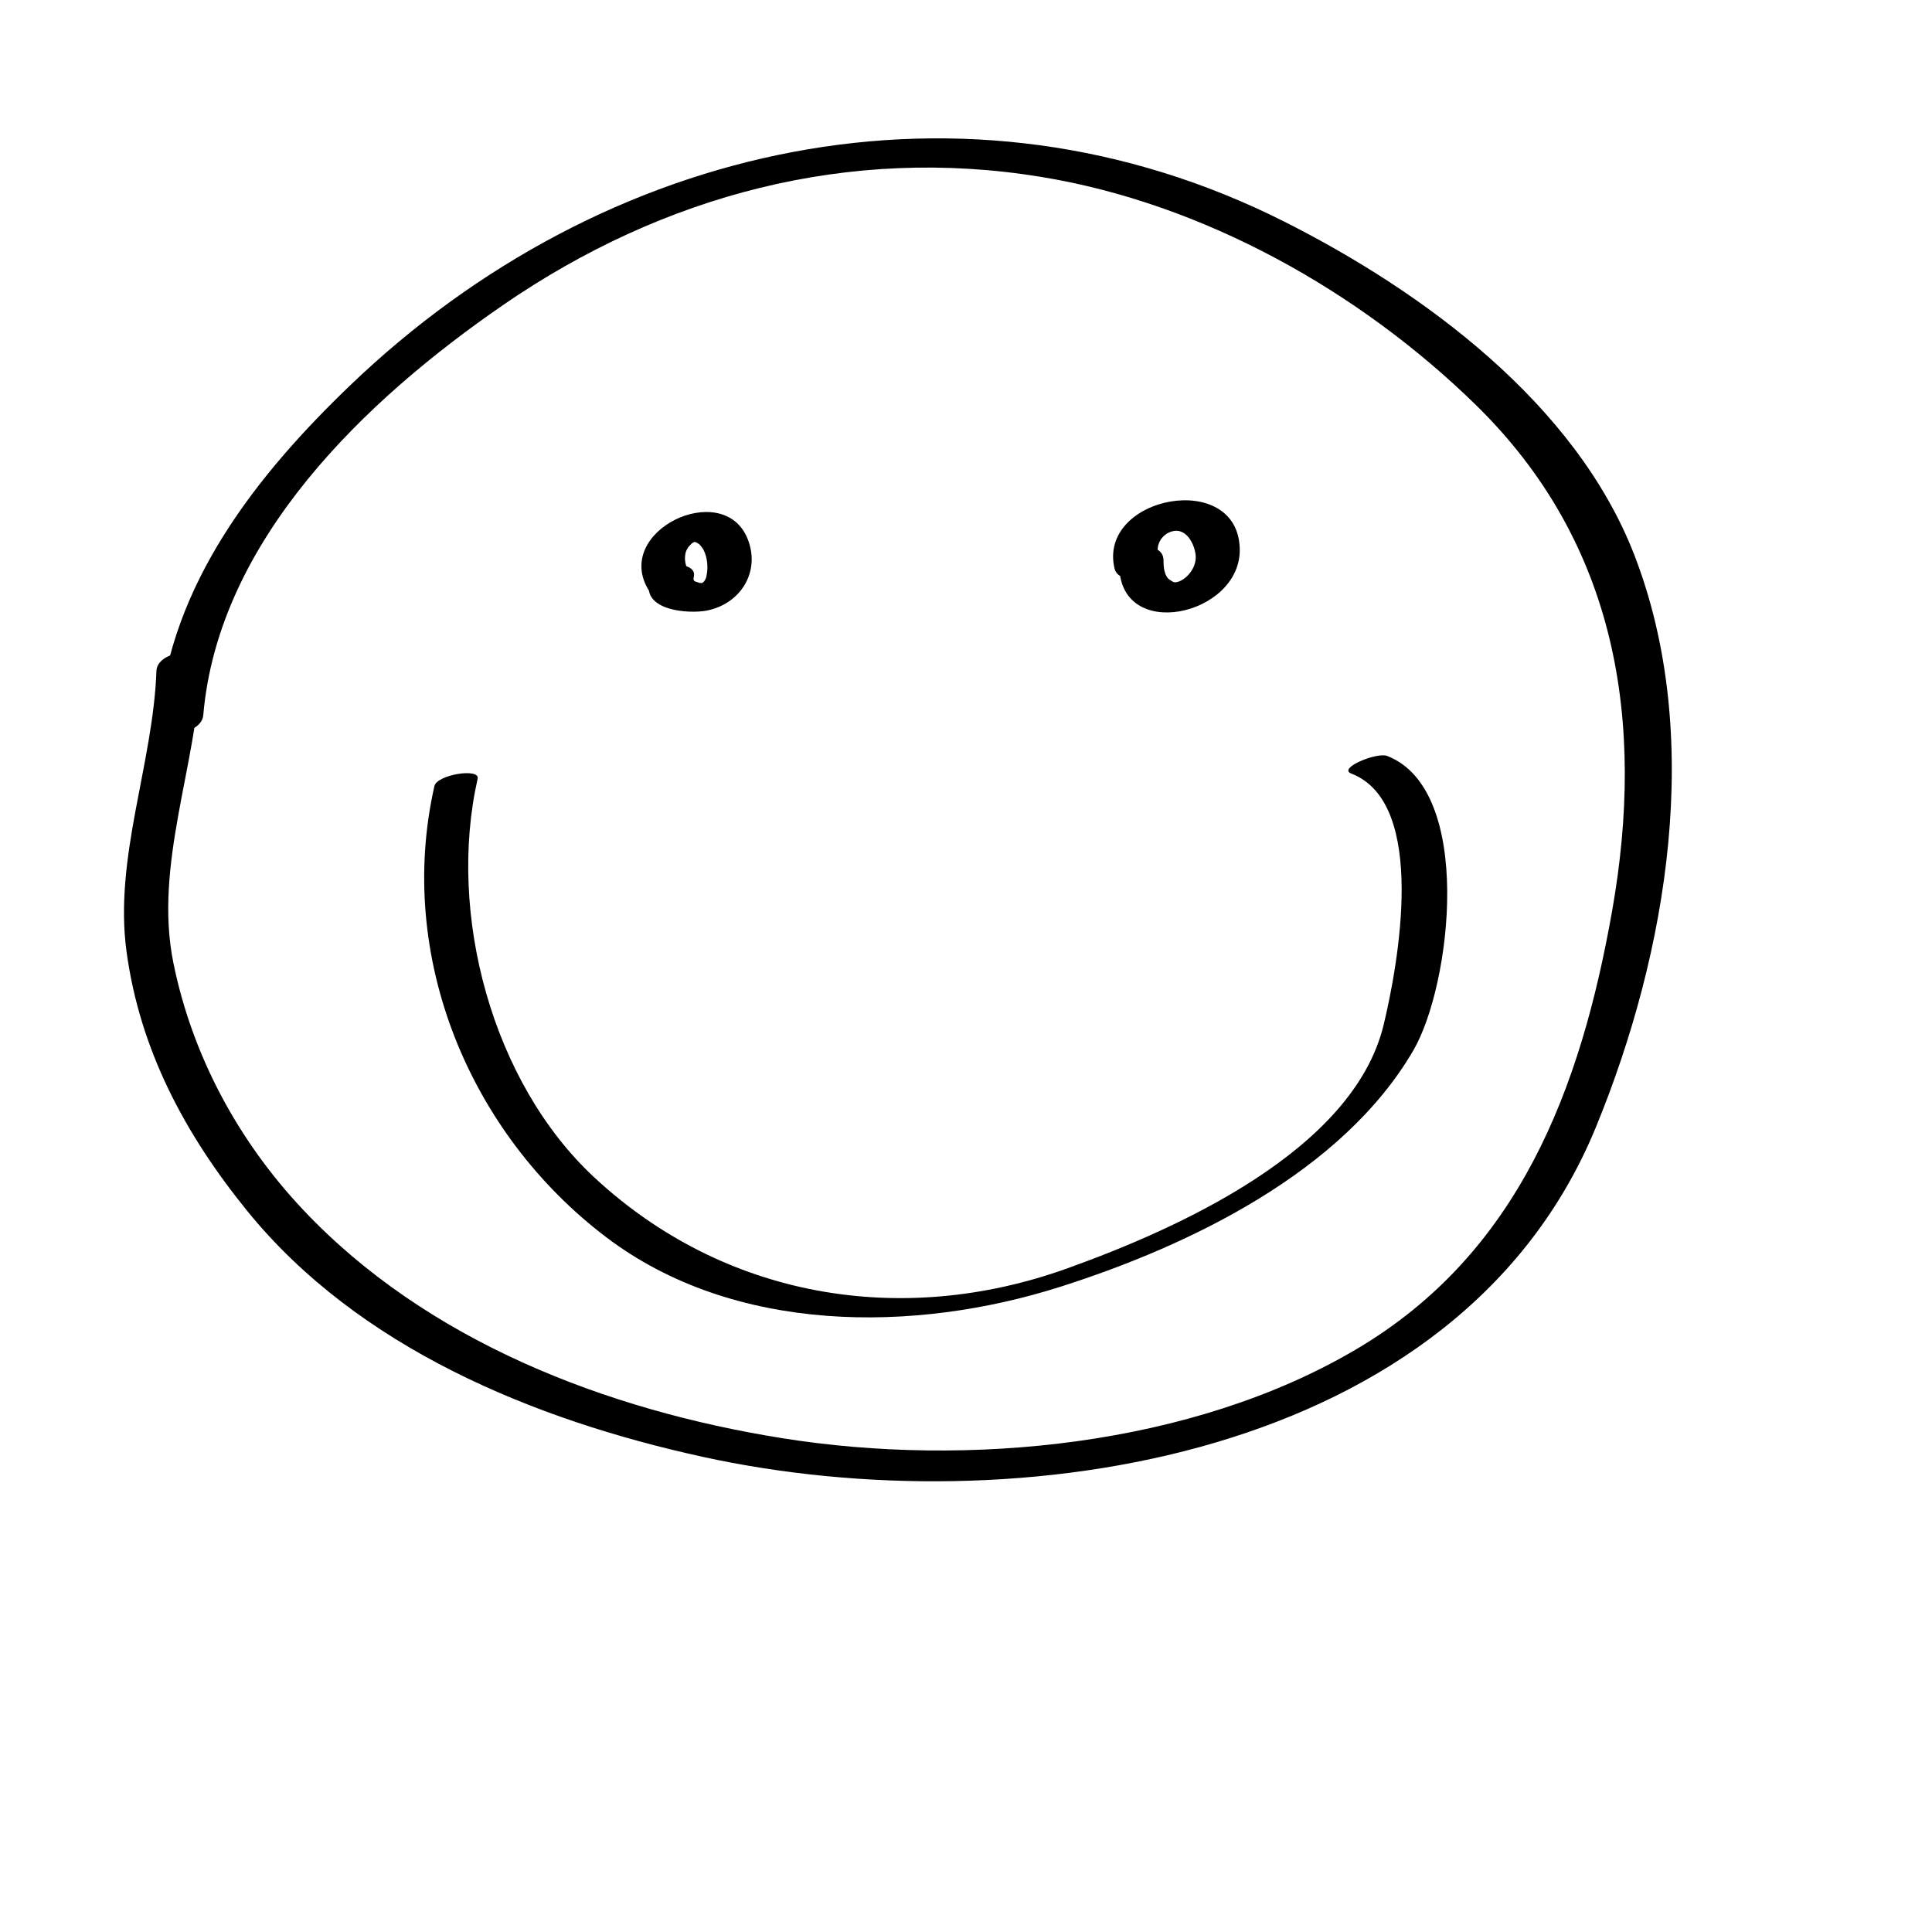 <?xml version="1.0" encoding="iso-8859-1"?>
<!-- Generator: Adobe Illustrator 16.0.0, SVG Export Plug-In . SVG Version: 6.00 Build 0)  -->
<!DOCTYPE svg PUBLIC "-//W3C//DTD SVG 1.1//EN" "http://www.w3.org/Graphics/SVG/1.1/DTD/svg11.dtd">
<svg version="1.1" id="&#x5716;&#x5C64;_1" xmlns="http://www.w3.org/2000/svg" xmlns:xlink="http://www.w3.org/1999/xlink" x="0px"
	 y="0px" width="128px" height="128px" viewBox="0 0 128 128" style="enable-background:new 0 0 128 128;" xml:space="preserve">
<g id="eye-l">
	<g>
		<path d="M45.667,37.918c-0.233-0.37-0.332-0.759-0.266-1.185c0.034-0.223,0.085-0.292,0.217-0.508
			c-0.004,0.006,0.22-0.225,0.214-0.221c0.048-0.037,0.379-0.215,0.082-0.061c0.074-0.039,0.43-0.15,0.059-0.034
			c0.367-0.115-0.321,0.03,0.056-0.014c0.365-0.042-0.283-0.025,0.078,0.01c-0.281-0.027,0.042,0.027,0.099,0.047
			c-0.209-0.073,0.099,0.083,0.119,0.098c0.02,0.013,0.238,0.276,0.297,0.398c0.257,0.538,0.302,1.149,0.183,1.725
			c-0.045,0.218-0.158,0.355-0.241,0.445c0.191-0.207-0.236,0.139,0.089-0.042c-0.342,0.19,0.303-0.073-0.07,0.039
			c-0.378,0.114,0.313-0.03-0.076,0.011c-0.382,0.04,0.279,0.021-0.097-0.004c-0.363-0.025,0.232,0.067-0.108-0.017
			c-0.036-0.008-0.349-0.134-0.112-0.024c-0.28-0.13-0.15-0.051-0.272-0.216c0.113,0.152,0.019,0.018,0.001-0.064
			c0.04,0.192,0.022,0.005,0.044-0.073c0.19-0.695-0.869-0.868-1.306-0.827c-0.663,0.063-1.426,0.411-1.616,1.101
			c-0.541,1.972,2.62,2.181,3.787,1.95c2.255-0.445,3.586-2.598,2.692-4.779c-1.629-3.974-9.005-0.478-6.518,3.47
			C43.627,40.138,46.417,39.108,45.667,37.918L45.667,37.918z"/>
	</g>
</g>
<g id="eye-r">
	<g>
		<path d="M76.737,36.882c-0.195-0.832,0.249-1.485,0.911-1.677c0.828-0.24,1.42,0.612,1.557,1.495
			c0.139,0.893-0.612,1.688-1.152,1.844c-0.215,0.063-0.279,0.059-0.565-0.137c-0.362-0.249-0.405-0.872-0.4-1.256
			c0.019-1.482-2.915-1.015-2.931,0.24c-0.064,5.214,8.044,3.416,7.98-0.996c-0.077-5.324-9.425-3.538-8.297,1.264
			C74.145,38.958,77.046,38.197,76.737,36.882L76.737,36.882z"/>
	</g>
</g>
<g id="mou">
	<g>
		<path d="M28.781,52.077c-2.56,11.306,2.325,23.027,11.387,29.895c8.453,6.407,20.374,6.375,30.107,3.272
			c8.565-2.73,18.678-7.607,23.361-15.649c2.528-4.343,4.041-17.288-1.739-19.513c-0.675-0.259-3.298,0.812-2.369,1.169
			c5.095,1.96,3.084,12.729,2.143,16.641c-2.008,8.345-13.712,13.536-20.957,16.14c-11.05,3.971-22.777,1.934-31.34-6.025
			c-6.785-6.306-9.751-17.48-7.729-26.416C31.81,50.863,28.952,51.319,28.781,52.077L28.781,52.077z"/>
	</g>
</g>
<g id="face">
	<g>
		<path d="M13.467,47.387c0.998-11.635,10.777-20.924,19.884-27.192c10.58-7.281,22.899-10.563,35.646-8.472
			c10.726,1.76,21.072,7.564,28.785,15.109c9.367,9.162,11.238,20.995,9.024,33.524c-2.087,11.817-6.188,22.661-16.909,29.012
			c-10.893,6.453-25.794,7.875-38.061,5.918c-11.67-1.861-23.585-6.444-31.789-15.172c-4.281-4.555-7.314-10.19-8.558-16.31
			c-1.319-6.495,1.577-13.107,1.811-19.584c0.054-1.507-2.888-1.071-2.935,0.226c-0.223,6.193-2.829,12.388-1.981,18.608
			c0.887,6.513,3.873,12.085,7.973,17.146c7.376,9.104,19.029,13.872,30.197,16.319c20.727,4.543,50.116,0.224,59.177-21.836
			c4.766-11.604,7.169-25.963,2.551-37.906c-3.879-10.029-13.98-17.454-23.213-22.103C63.952,4.042,40.018,9.423,23.24,25.492
			c-6.246,5.982-11.943,13.212-12.707,22.121C10.405,49.104,13.356,48.687,13.467,47.387L13.467,47.387z"/>
	</g>
</g>
</svg>
